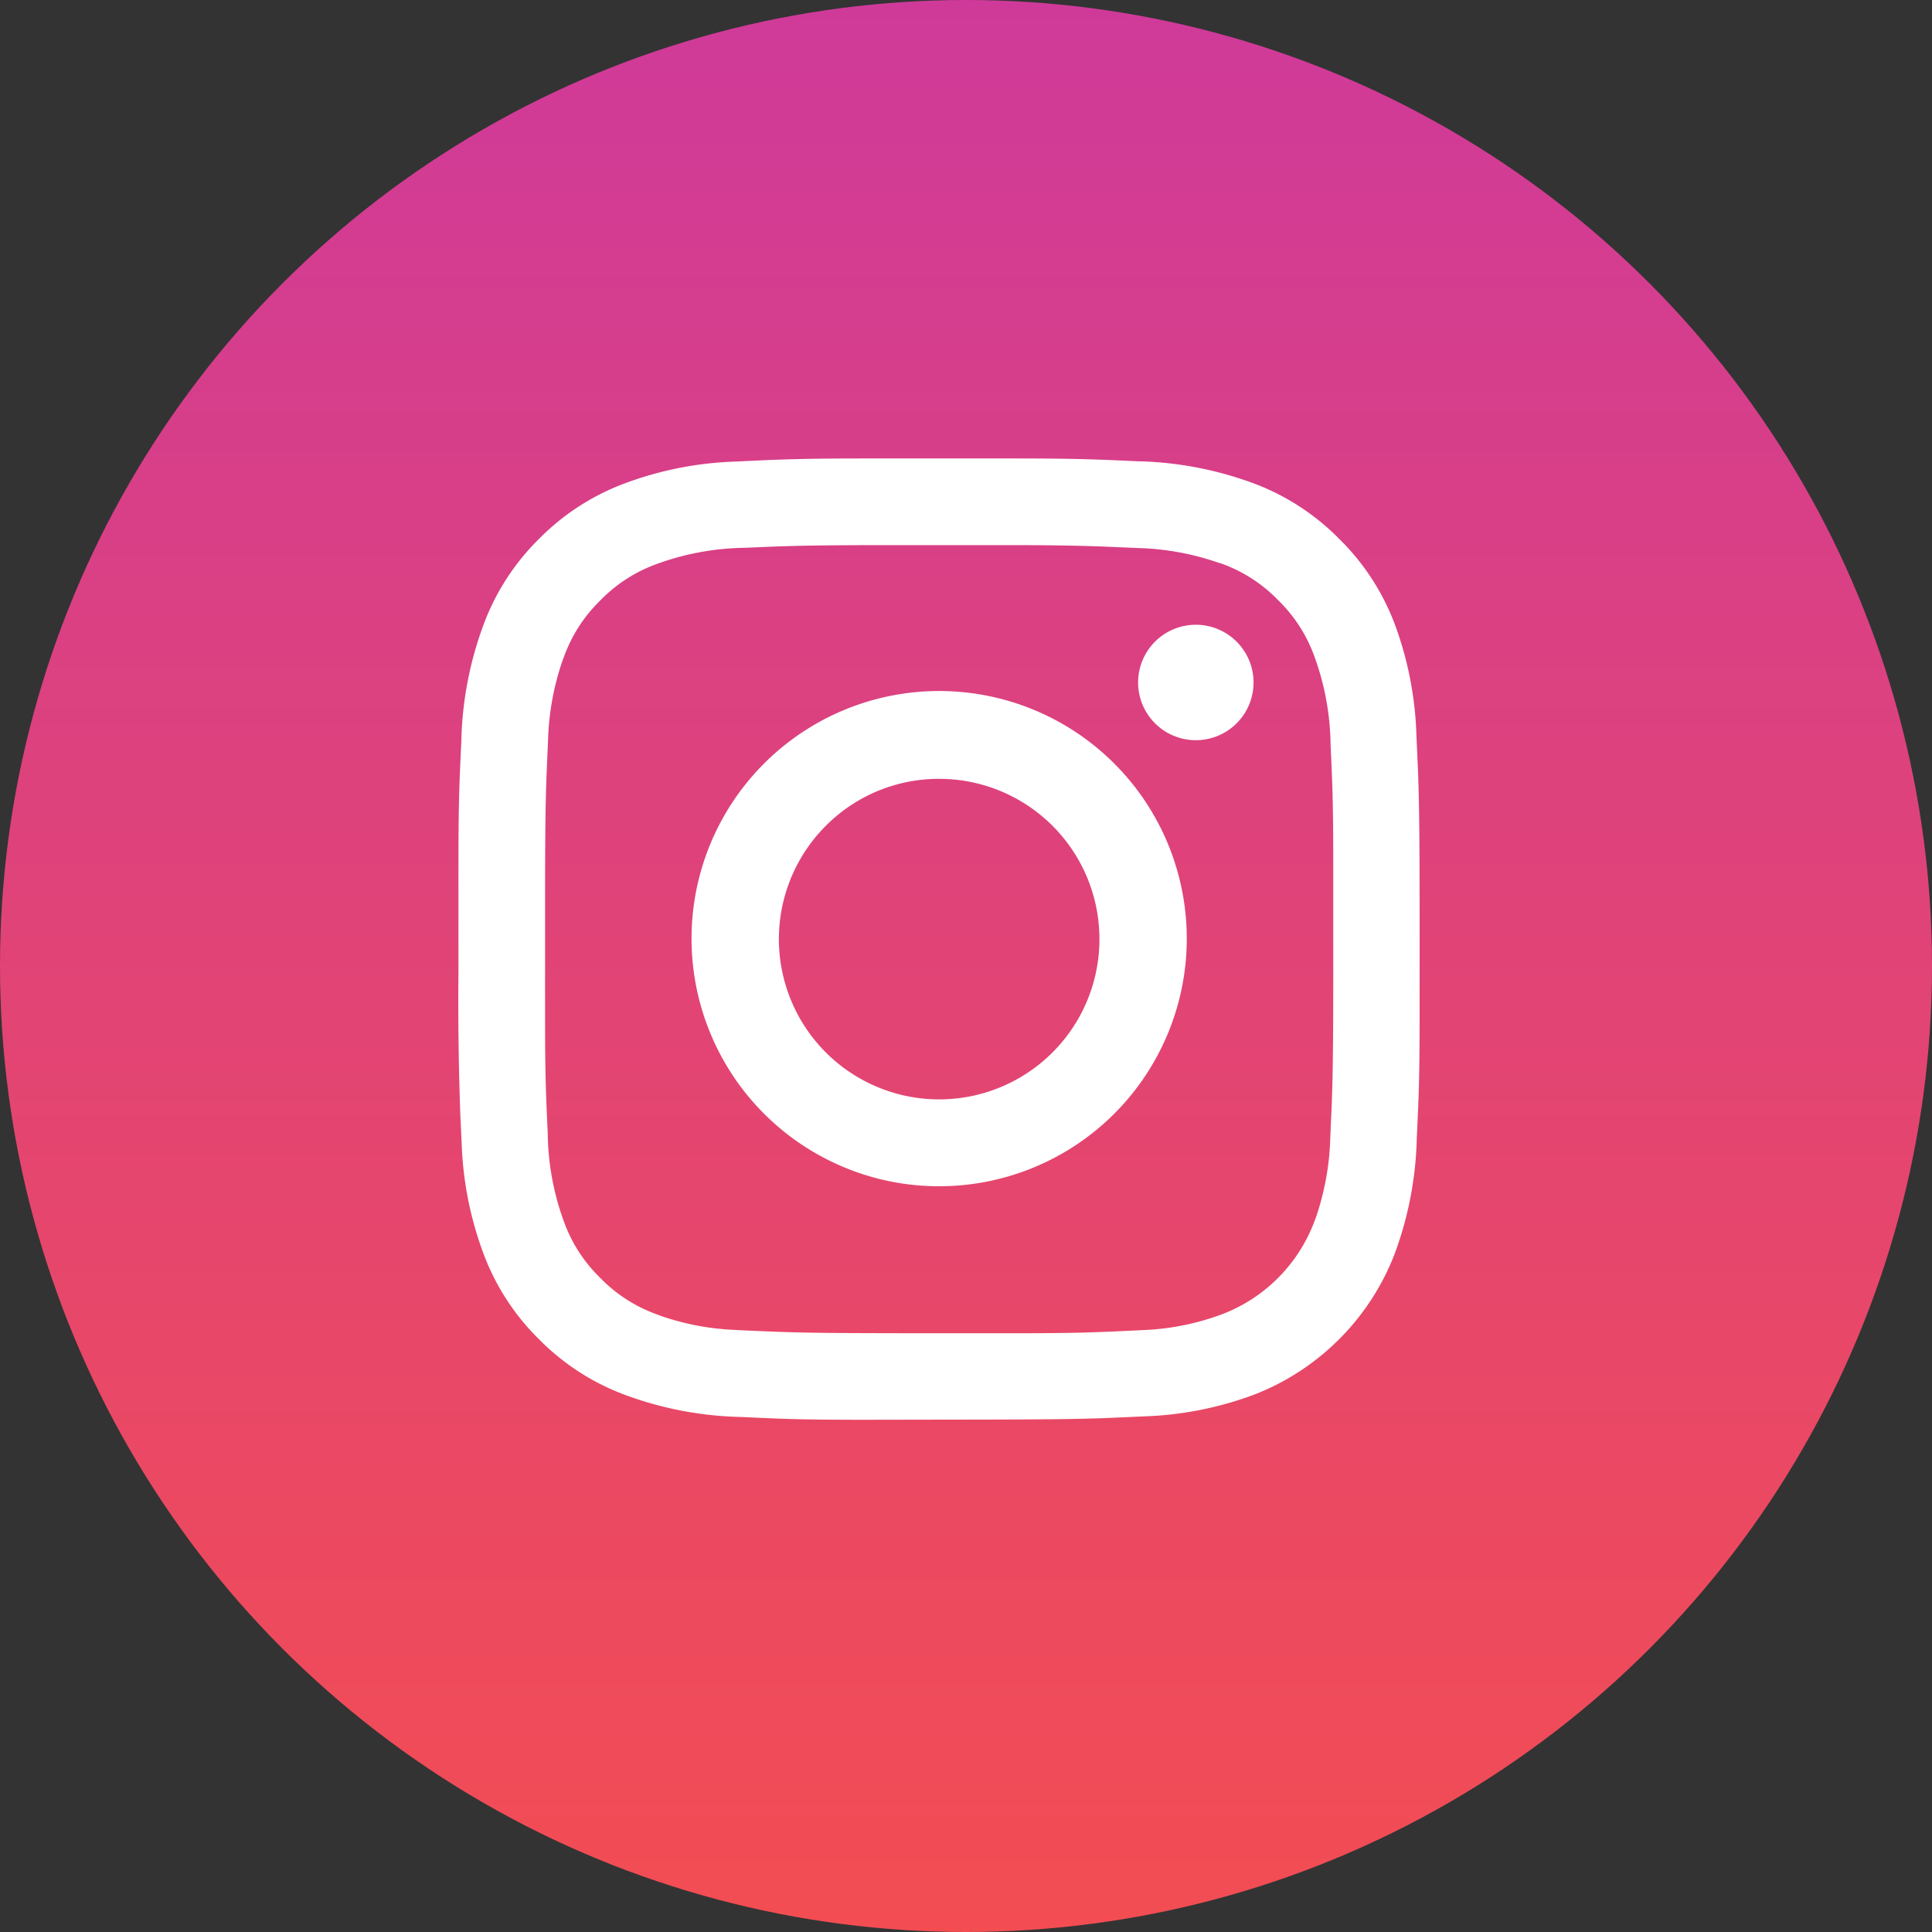 <svg xmlns="http://www.w3.org/2000/svg" width="24" height="24" viewBox="0 0 24 24">
    <rect x="0" y="0" width="24" height="24" fill="#333333" stroke="none"/>
    <defs>
        <linearGradient id="a" x1=".5" x2=".5" y2="1" gradientUnits="objectBoundingBox">
            <stop offset="0" stop-color="#cf3a9a"/>
            <stop offset="1" stop-color="#f34d52"/>
        </linearGradient>
    </defs>
    <g transform="translate(-143 -2511)">
        <circle data-name="Ellipse 58" cx="12" cy="12" r="12" transform="translate(143 2511)" style="fill:url(#a)"/>
        <g data-name="Icon / Bold / Social / Instagram">
            <path style="fill:none" d="M0 0h13v13H0z" transform="translate(148 2516)"/>
            <path data-name="Icon / Bold / Social / Instagram" d="M5.045 11.942c-.812 0-1.044-.012-1.536-.035a4.411 4.411 0 0 1-1.45-.278A2.929 2.929 0 0 1 1 10.941a2.924 2.924 0 0 1-.687-1.058A4.328 4.328 0 0 1 .04 8.509l-.017-.364A39.433 39.433 0 0 1 0 6.38v-1.3C0 4.234.013 4 .036 3.509a4.416 4.416 0 0 1 .278-1.45A2.926 2.926 0 0 1 1 1 2.931 2.931 0 0 1 2.06.312 4.324 4.324 0 0 1 3.434.039L3.8.022C4.119.009 4.392 0 5.078 0h1.789c.842 0 1.075.013 1.568.035a4.414 4.414 0 0 1 1.45.277A2.931 2.931 0 0 1 10.942 1a2.932 2.932 0 0 1 .689 1.058 4.327 4.327 0 0 1 .269 1.375l.021.476c.014.394.019.791.019 1.849V6.9c0 .818-.012 1.049-.035 1.536a4.416 4.416 0 0 1-.277 1.45 3.054 3.054 0 0 1-1.744 1.744 4.323 4.323 0 0 1-1.374.27l-.476.021c-.393.014-.791.018-1.849.019zM3.559 1.11a3.31 3.31 0 0 0-1.109.206 1.85 1.85 0 0 0-.687.447 1.848 1.848 0 0 0-.447.687l-.026.069a3.32 3.32 0 0 0-.177.981l-.019.441c-.013.35-.017.7-.018 1.494v1.512c0 .743.012.964.033 1.437a3.3 3.3 0 0 0 .206 1.109 1.849 1.849 0 0 0 .447.687 1.85 1.85 0 0 0 .687.447l.069.026a3.228 3.228 0 0 0 .923.173l.117.006c.609.028.806.034 2.2.035H6.94c.756 0 .977-.012 1.445-.033l.117-.006a3.159 3.159 0 0 0 .992-.2 1.979 1.979 0 0 0 1.133-1.134l.026-.069a3.318 3.318 0 0 0 .177-.981l.019-.435c.013-.356.017-.693.018-1.5V5c0-.755-.012-.976-.033-1.445a3.31 3.31 0 0 0-.206-1.109 1.848 1.848 0 0 0-.447-.687 1.848 1.848 0 0 0-.686-.447l-.069-.022a3.318 3.318 0 0 0-.981-.177l-.467-.02a30.78 30.78 0 0 0-1.03-.016H5c-.747.003-.969.012-1.441.033zM4.778 8.8a3.076 3.076 0 1 1 1.194.241A3.058 3.058 0 0 1 4.778 8.8zm-.214-4.237a1.991 1.991 0 1 0 1.408-.583 1.978 1.978 0 0 0-1.408.583zm3.879-1.78a.717.717 0 1 1 .717.717.717.717 0 0 1-.717-.717z" transform="translate(148.695 2516.695)" style="fill:#fff"/>
        </g>
    </g>
</svg>
